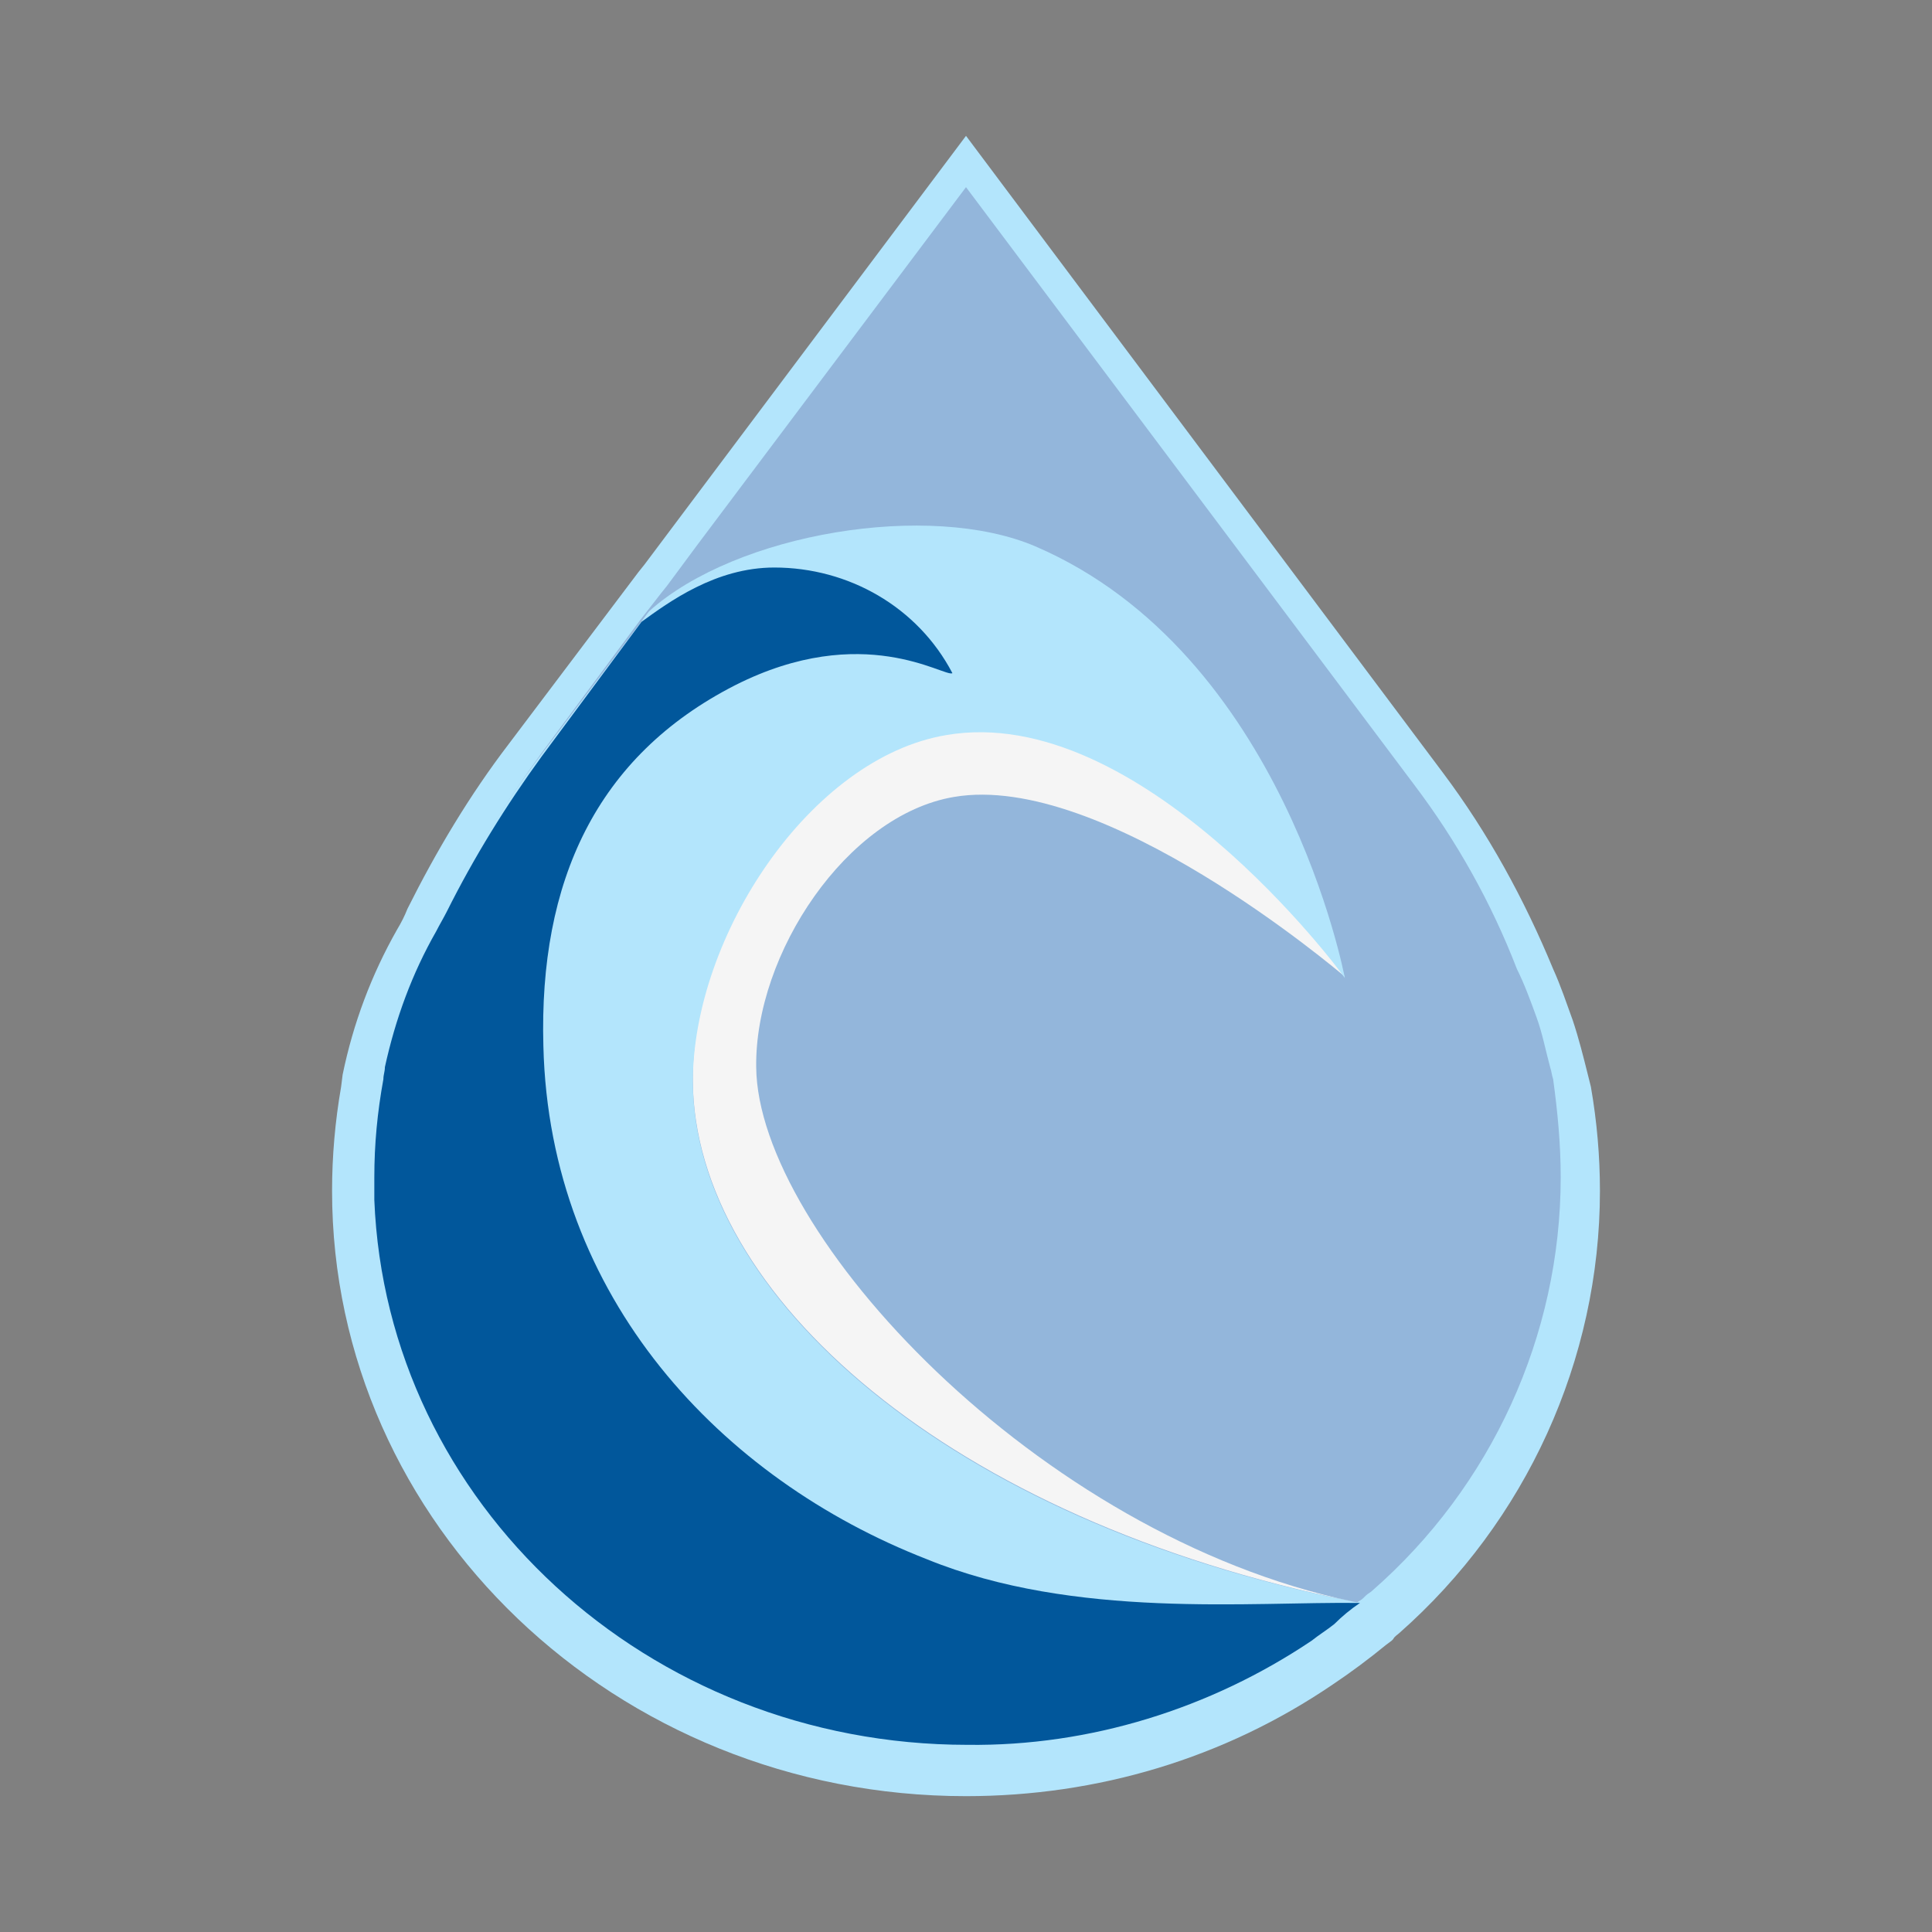 <?xml version="1.0" encoding="utf-8"?>
<!-- Generator: Adobe Illustrator 24.0.0, SVG Export Plug-In . SVG Version: 6.00 Build 0)  -->
<svg version="1.1" id="图层_1" xmlns="http://www.w3.org/2000/svg" xmlns:xlink="http://www.w3.org/1999/xlink" x="0px" y="0px"
	 viewBox="0 0 128 128" enable-background="new 0 0 128 128" xml:space="preserve">
<rect x="0" y="0" width="128" height="128" fill="#808080" stroke="none"/>
<title>deluge-112</title>
<path fill="#B3E5FC" d="M106,78.9c0,11.2-4.9,21.9-13.3,29.3c-0.1,0.1-0.3,0.2-0.4,0.4l-0.1,0.1l-0.4,0.3c-1.1,0.9-2.3,1.8-3.5,2.6
	c-7.2,4.9-15.6,7.4-24.3,7.4c-23.2,0-42-18-42-40.1c0-2.3,0.2-4.6,0.6-6.9l0.1-0.8c0.7-3.4,1.9-6.6,3.6-9.6c0.3-0.5,0.5-0.9,0.7-1.4
	c1.9-3.8,4.1-7.5,6.7-10.9l8.6-11.4l0.4-0.5l2.1-2.8L64,9l31.6,42.2c3,4,5.4,8.4,7.3,13c0.5,1.1,0.9,2.3,1.3,3.4
	c0.4,1.2,0.7,2.4,1,3.6l0.2,0.8C105.8,74.3,106,76.6,106,78.9z"/>
<path fill="#93B6DB" d="M103.4,78c0,10.5-4.6,20.5-12.5,27.4c-0.1,0.1-0.3,0.2-0.4,0.3l-0.1,0.1c-0.1,0.1-0.2,0.2-0.4,0.3
	c-0.6,0.5-1.1,0.9-1.7,1.4s-1,0.7-1.5,1.1c-6.7,4.5-14.7,7-22.8,6.9c-21.2,0-38.5-16-39.3-36.1c0-0.5,0-1,0-1.5
	c0-2.2,0.2-4.3,0.6-6.5c0-0.3,0.1-0.5,0.1-0.8c0.7-3.2,1.8-6.2,3.4-9c0.2-0.4,0.5-0.9,0.7-1.3c1.8-3.6,3.9-7,6.3-10.3l6.6-8.9l0,0
	l1.4-1.8l0.4-0.5l2-2.7L64,12.4L93.7,52c2.8,3.7,5.1,7.8,6.8,12.2c0.5,1,0.9,2.1,1.3,3.2s0.6,2.2,0.9,3.3c0.1,0.3,0.1,0.5,0.2,0.8
	C103.2,73.7,103.4,75.8,103.4,78z"/>
<path fill="#F5F5F5" d="M89.6,106.1C62.9,100.7,46,85.8,45.9,71.6c-0.1-9.7,7.8-21.4,16.8-23c12.8-2.2,26.1,15.7,26.4,16.1
	c-0.5-0.4-16-13.6-25.9-11.9C56.1,54,50,63.2,50.1,70.7C50.2,81.7,68.7,101.7,89.6,106.1z"/>
<path fill="#B3E5FC" d="M90.1,106.2c-7.3,6.1-16.5,9.5-26.1,9.4c-21.8,0-39.4-16.8-39.4-37.6c0-2.2,0.2-4.3,0.6-6.5
	c0-0.3,0.1-0.5,0.1-0.8c0.7-3.2,1.8-6.2,3.4-9c0.2-0.4,0.5-0.9,0.7-1.3c1.8-3.6,3.9-7,6.3-10.2l7.3-9.7c5.8-5.2,18.6-7.3,25.6-4.3
	c16.5,7.1,20.5,28.6,20.5,28.6l0,0c-0.3-0.5-13.6-18.3-26.4-16.1c-9,1.5-16.8,13.3-16.8,23c0.1,14.1,17,29.1,43.7,34.4L90.1,106.2z"
	/>
<path fill="#01579B" d="M90.1,106.2c-0.6,0.4-1.2,0.9-1.7,1.4c-0.5,0.4-1,0.7-1.5,1.1c-6.7,4.5-14.7,7-22.8,6.9
	c-21.2,0-38.5-16-39.3-36.1c0-0.5,0-1,0-1.5c0-2.2,0.2-4.3,0.6-6.5c0-0.3,0.1-0.5,0.1-0.8c0.7-3.2,1.8-6.2,3.4-9
	c0.2-0.4,0.5-0.9,0.7-1.3c1.8-3.6,3.9-7,6.3-10.3l6.6-8.9l0,0c1.8-1.3,4.9-3.6,8.8-3.6c4.9,0,9.5,2.6,11.8,7
	c-0.5,0.3-5.9-3.5-14.4,0.8c-9.2,4.7-13,13-12.7,23.9c0.4,16.7,11.8,28.7,25.4,34C71.2,107.3,82.9,106.1,90.1,106.2z"/>
</svg>
